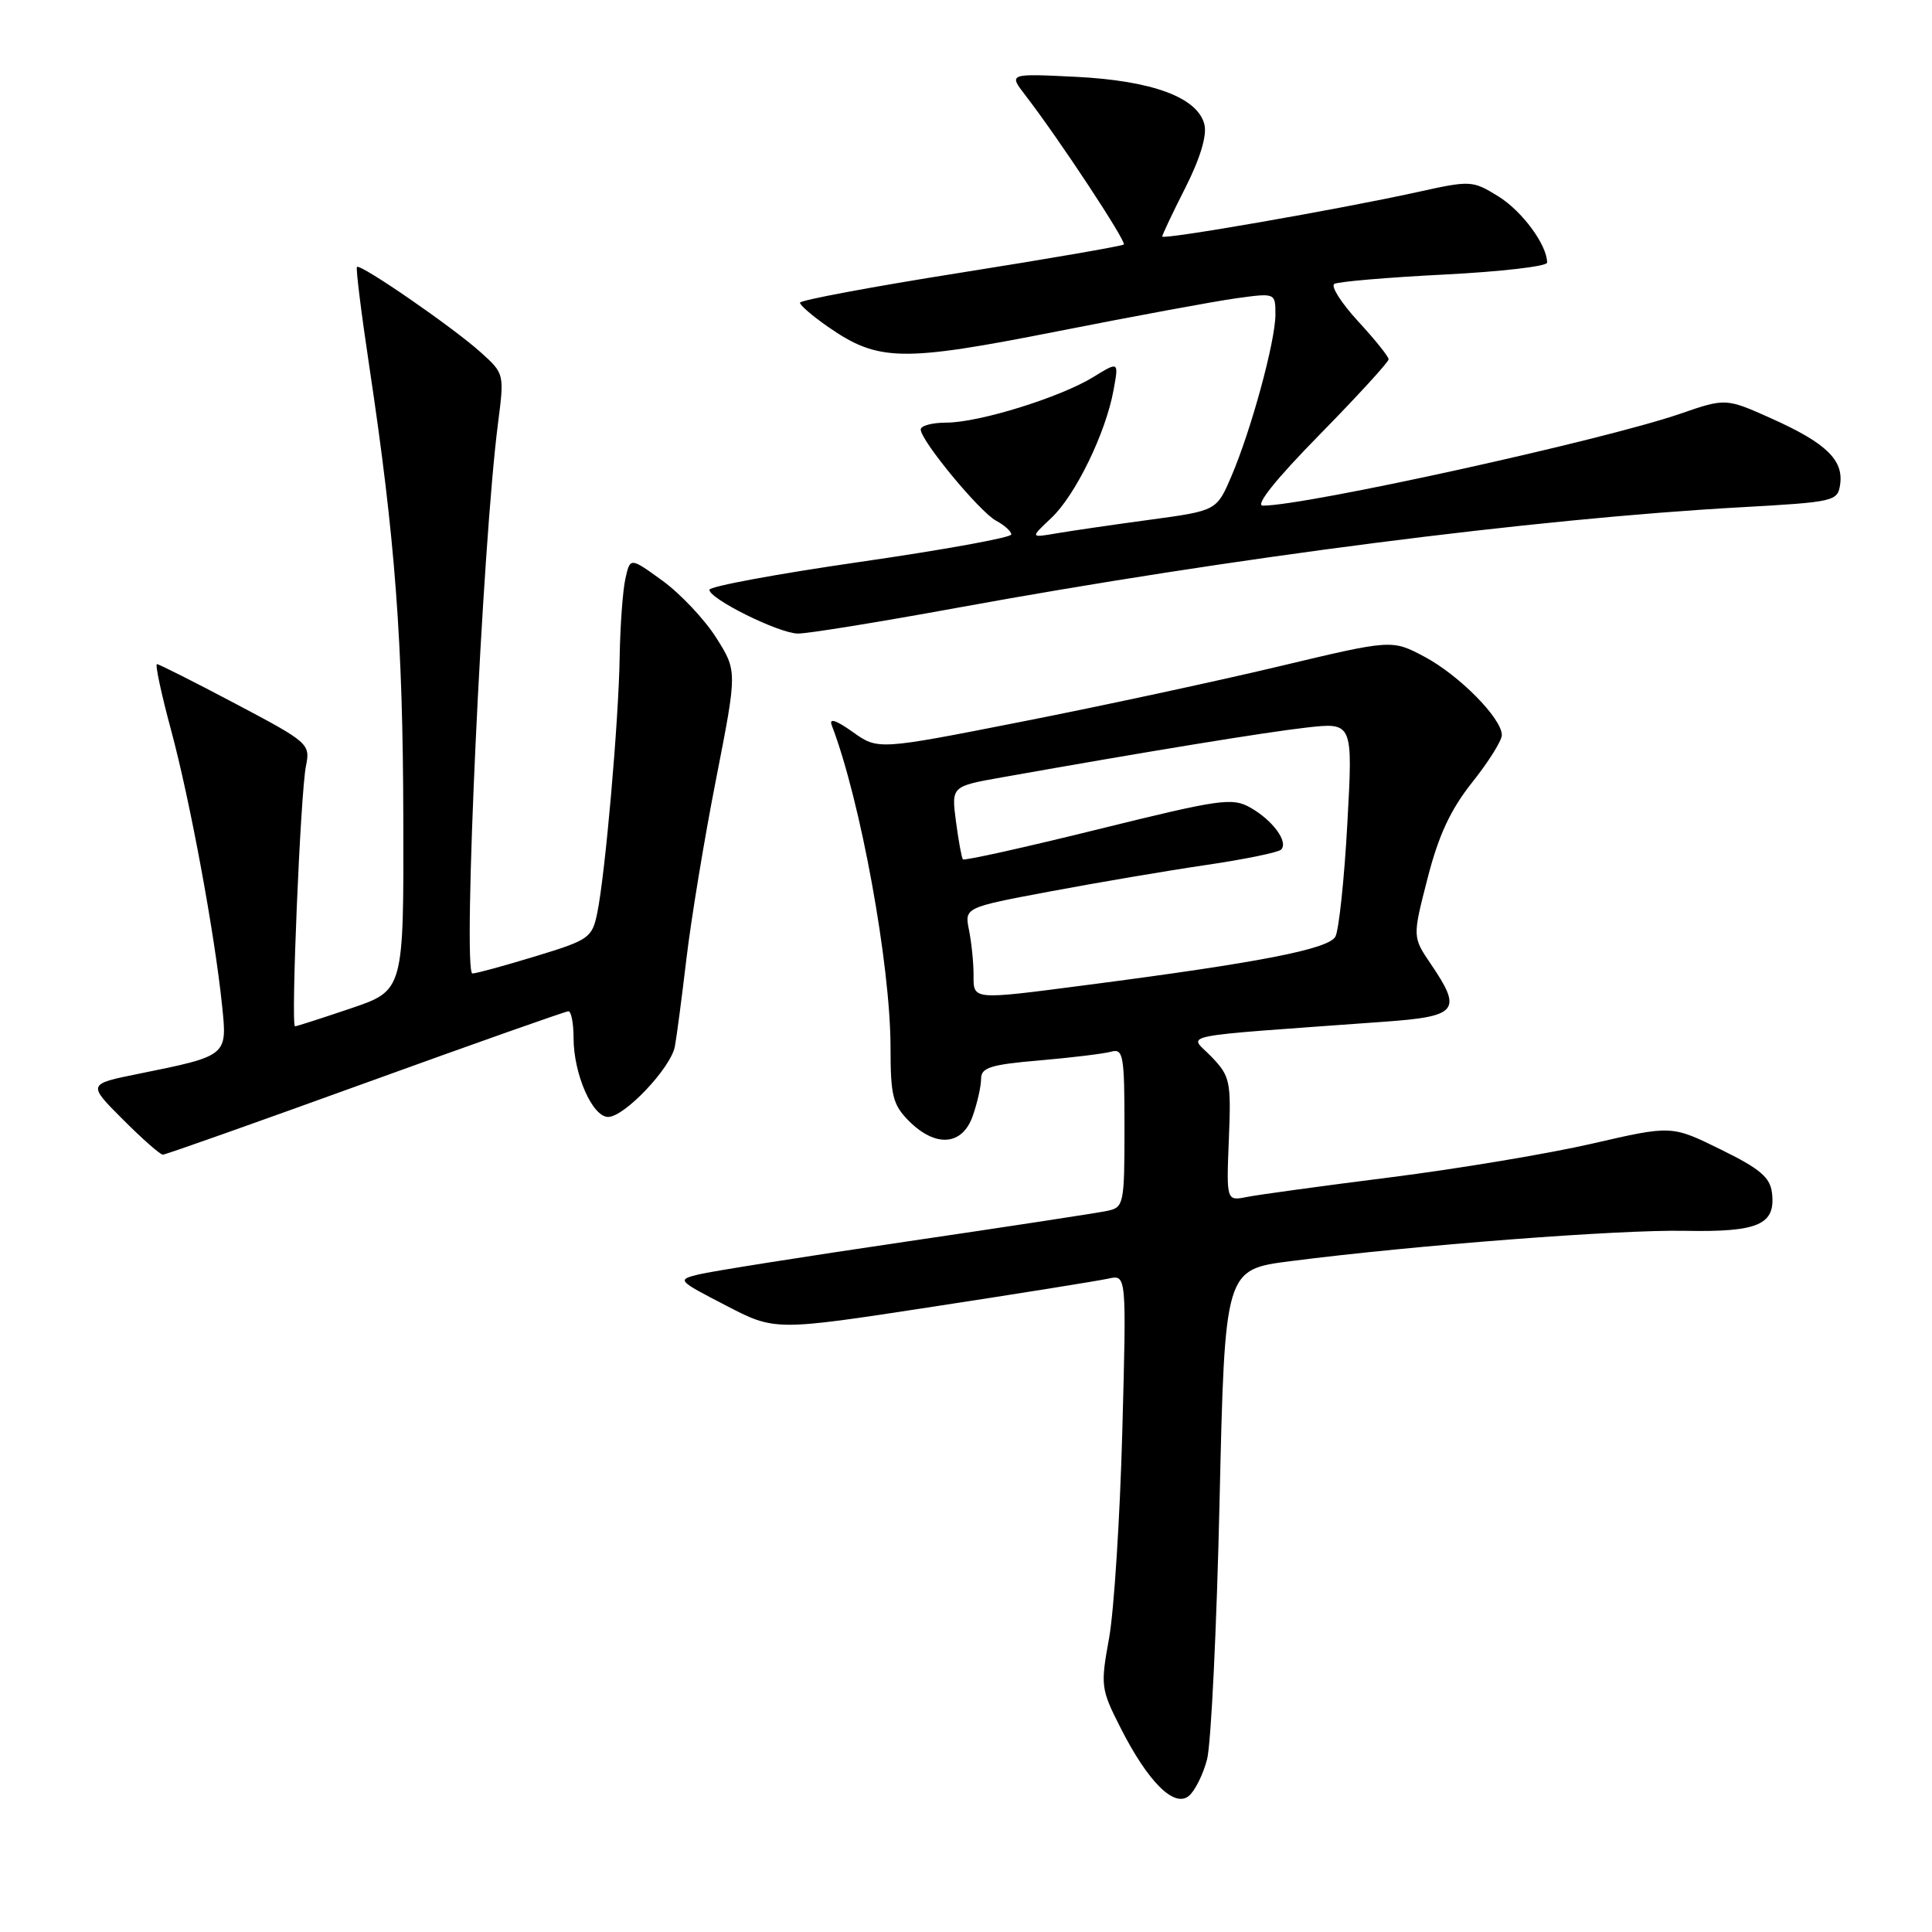 <?xml version="1.0" encoding="UTF-8" standalone="no"?>
<!DOCTYPE svg PUBLIC "-//W3C//DTD SVG 1.1//EN" "http://www.w3.org/Graphics/SVG/1.1/DTD/svg11.dtd" >
<svg xmlns="http://www.w3.org/2000/svg" xmlns:xlink="http://www.w3.org/1999/xlink" version="1.1" viewBox="0 0 256 256">
 <g >
 <path fill="currentColor"
d=" M 159.94 233.13 C 160.47 231.14 161.22 215.71 161.60 198.86 C 162.30 168.22 162.30 168.22 171.01 167.11 C 187.41 165.00 214.49 162.92 223.24 163.09 C 232.98 163.28 235.29 162.28 234.80 158.09 C 234.56 156.01 233.23 154.87 228.00 152.31 C 221.50 149.11 221.50 149.11 211.00 151.53 C 205.23 152.86 193.19 154.87 184.25 156.00 C 175.31 157.13 166.76 158.30 165.25 158.60 C 162.50 159.15 162.50 159.15 162.83 150.97 C 163.14 143.25 163.01 142.61 160.51 140.01 C 157.55 136.92 154.86 137.47 183.50 135.38 C 193.18 134.68 193.79 133.91 189.58 127.72 C 187.16 124.15 187.16 124.15 189.16 116.38 C 190.62 110.67 192.20 107.29 195.07 103.67 C 197.23 100.96 199.00 98.14 199.00 97.40 C 199.00 95.19 193.34 89.46 188.75 87.02 C 184.43 84.73 184.43 84.73 169.46 88.30 C 161.23 90.26 145.91 93.56 135.42 95.62 C 116.34 99.38 116.34 99.38 112.99 96.99 C 110.77 95.41 109.83 95.11 110.21 96.10 C 114.02 106.02 117.99 127.81 118.00 138.80 C 118.00 145.20 118.30 146.39 120.45 148.55 C 124.00 152.09 127.53 151.80 128.90 147.85 C 129.51 146.12 130.00 143.91 130.00 142.94 C 130.00 141.46 131.26 141.06 137.75 140.51 C 142.01 140.14 146.29 139.62 147.25 139.35 C 148.84 138.91 149.00 139.85 149.00 149.41 C 149.00 159.54 148.91 159.98 146.75 160.44 C 145.51 160.71 133.47 162.55 120.00 164.53 C 106.53 166.51 94.18 168.47 92.57 168.87 C 89.68 169.58 89.74 169.65 96.16 172.97 C 102.68 176.36 102.68 176.36 123.59 173.15 C 135.09 171.39 145.57 169.71 146.88 169.42 C 149.27 168.89 149.27 168.89 148.71 189.70 C 148.40 201.14 147.61 213.45 146.96 217.06 C 145.81 223.36 145.87 223.81 148.47 228.93 C 152.10 236.10 155.59 239.58 157.53 237.97 C 158.33 237.31 159.42 235.13 159.94 233.13 Z  M 48.42 143.50 C 62.84 138.28 74.94 134.00 75.32 134.00 C 75.69 134.00 76.00 135.59 76.00 137.53 C 76.00 142.31 78.49 148.00 80.58 148.00 C 82.74 148.00 88.87 141.53 89.42 138.68 C 89.65 137.48 90.34 132.22 90.96 127.00 C 91.58 121.78 93.34 111.07 94.89 103.20 C 97.69 88.91 97.69 88.91 94.90 84.50 C 93.36 82.07 90.16 78.68 87.80 76.96 C 83.50 73.84 83.50 73.84 82.87 76.67 C 82.52 78.23 82.18 82.88 82.11 87.00 C 81.98 95.56 80.20 115.80 79.14 120.97 C 78.46 124.27 78.06 124.55 70.96 126.71 C 66.86 127.96 63.10 128.99 62.60 128.99 C 61.27 129.00 63.91 72.08 66.00 56.00 C 66.83 49.53 66.82 49.49 63.67 46.66 C 59.99 43.35 47.75 34.91 47.30 35.37 C 47.13 35.53 47.87 41.48 48.94 48.59 C 52.36 71.34 53.39 84.97 53.44 108.37 C 53.50 131.24 53.50 131.24 46.50 133.61 C 42.65 134.91 39.32 135.99 39.09 135.99 C 38.52 136.00 39.81 105.13 40.54 101.50 C 41.13 98.57 40.92 98.38 31.21 93.25 C 25.75 90.36 21.06 88.00 20.80 88.00 C 20.53 88.00 21.37 91.94 22.67 96.75 C 25.18 106.05 28.45 123.72 29.43 133.27 C 30.12 139.94 30.18 139.89 18.33 142.29 C 11.60 143.65 11.60 143.65 16.27 148.32 C 18.84 150.90 21.23 153.00 21.58 153.00 C 21.93 153.00 34.01 148.72 48.42 143.50 Z  M 126.70 80.56 C 163.19 73.89 203.31 68.73 230.59 67.22 C 243.11 66.52 243.51 66.43 243.83 64.17 C 244.29 60.95 241.94 58.69 234.79 55.48 C 228.68 52.74 228.68 52.74 222.59 54.84 C 212.41 58.34 173.07 67.00 167.34 67.00 C 166.26 67.00 169.00 63.56 174.82 57.63 C 179.87 52.48 184.00 47.97 184.00 47.61 C 184.00 47.25 182.18 44.98 179.95 42.57 C 177.73 40.15 176.31 37.93 176.80 37.62 C 177.30 37.32 183.84 36.76 191.35 36.38 C 198.86 36.00 205.00 35.29 205.00 34.80 C 205.00 32.46 201.70 27.98 198.54 26.02 C 195.10 23.90 194.88 23.89 187.77 25.46 C 177.41 27.74 154.00 31.82 154.00 31.34 C 154.00 31.12 155.38 28.20 157.08 24.85 C 159.04 20.97 159.95 17.93 159.59 16.49 C 158.69 12.91 152.70 10.69 142.57 10.18 C 133.64 9.74 133.64 9.74 135.86 12.62 C 140.28 18.34 149.30 32.03 148.91 32.40 C 148.68 32.60 138.94 34.29 127.25 36.14 C 115.56 37.99 106.00 39.78 106.00 40.11 C 106.00 40.45 107.69 41.90 109.75 43.33 C 116.38 47.92 119.48 47.98 140.07 43.91 C 150.30 41.89 161.00 39.91 163.84 39.52 C 169.00 38.81 169.00 38.81 169.00 41.68 C 169.00 45.20 165.79 56.99 163.16 63.12 C 161.21 67.67 161.21 67.67 152.36 68.87 C 147.49 69.53 141.93 70.34 140.00 70.67 C 136.50 71.27 136.50 71.27 139.31 68.63 C 142.50 65.63 146.53 57.35 147.55 51.69 C 148.25 47.88 148.25 47.88 144.87 49.96 C 140.48 52.66 129.71 56.00 125.39 56.00 C 123.53 56.00 122.00 56.41 122.00 56.91 C 122.00 58.38 129.81 67.83 131.99 69.00 C 133.10 69.59 134.00 70.41 134.00 70.82 C 134.00 71.23 125.00 72.86 114.00 74.45 C 103.00 76.04 94.00 77.70 94.00 78.15 C 94.00 79.36 103.16 83.90 105.70 83.95 C 106.91 83.98 116.36 82.45 126.70 80.56 Z  M 129.00 129.12 C 129.00 127.54 128.73 124.90 128.40 123.25 C 127.80 120.25 127.80 120.25 139.15 118.12 C 145.39 116.95 154.68 115.37 159.79 114.62 C 164.90 113.87 169.38 112.95 169.75 112.58 C 170.76 111.58 168.66 108.70 165.69 107.02 C 163.29 105.65 161.72 105.88 145.49 109.89 C 135.82 112.28 127.77 114.07 127.59 113.87 C 127.42 113.67 127.01 111.41 126.67 108.85 C 126.06 104.19 126.06 104.19 132.78 103.00 C 152.07 99.57 167.55 97.04 173.08 96.41 C 179.27 95.71 179.27 95.71 178.53 109.11 C 178.13 116.47 177.41 123.22 176.95 124.10 C 176.06 125.76 166.95 127.54 144.06 130.51 C 128.64 132.52 129.00 132.55 129.00 129.12 Z "/>
</g>
</svg>